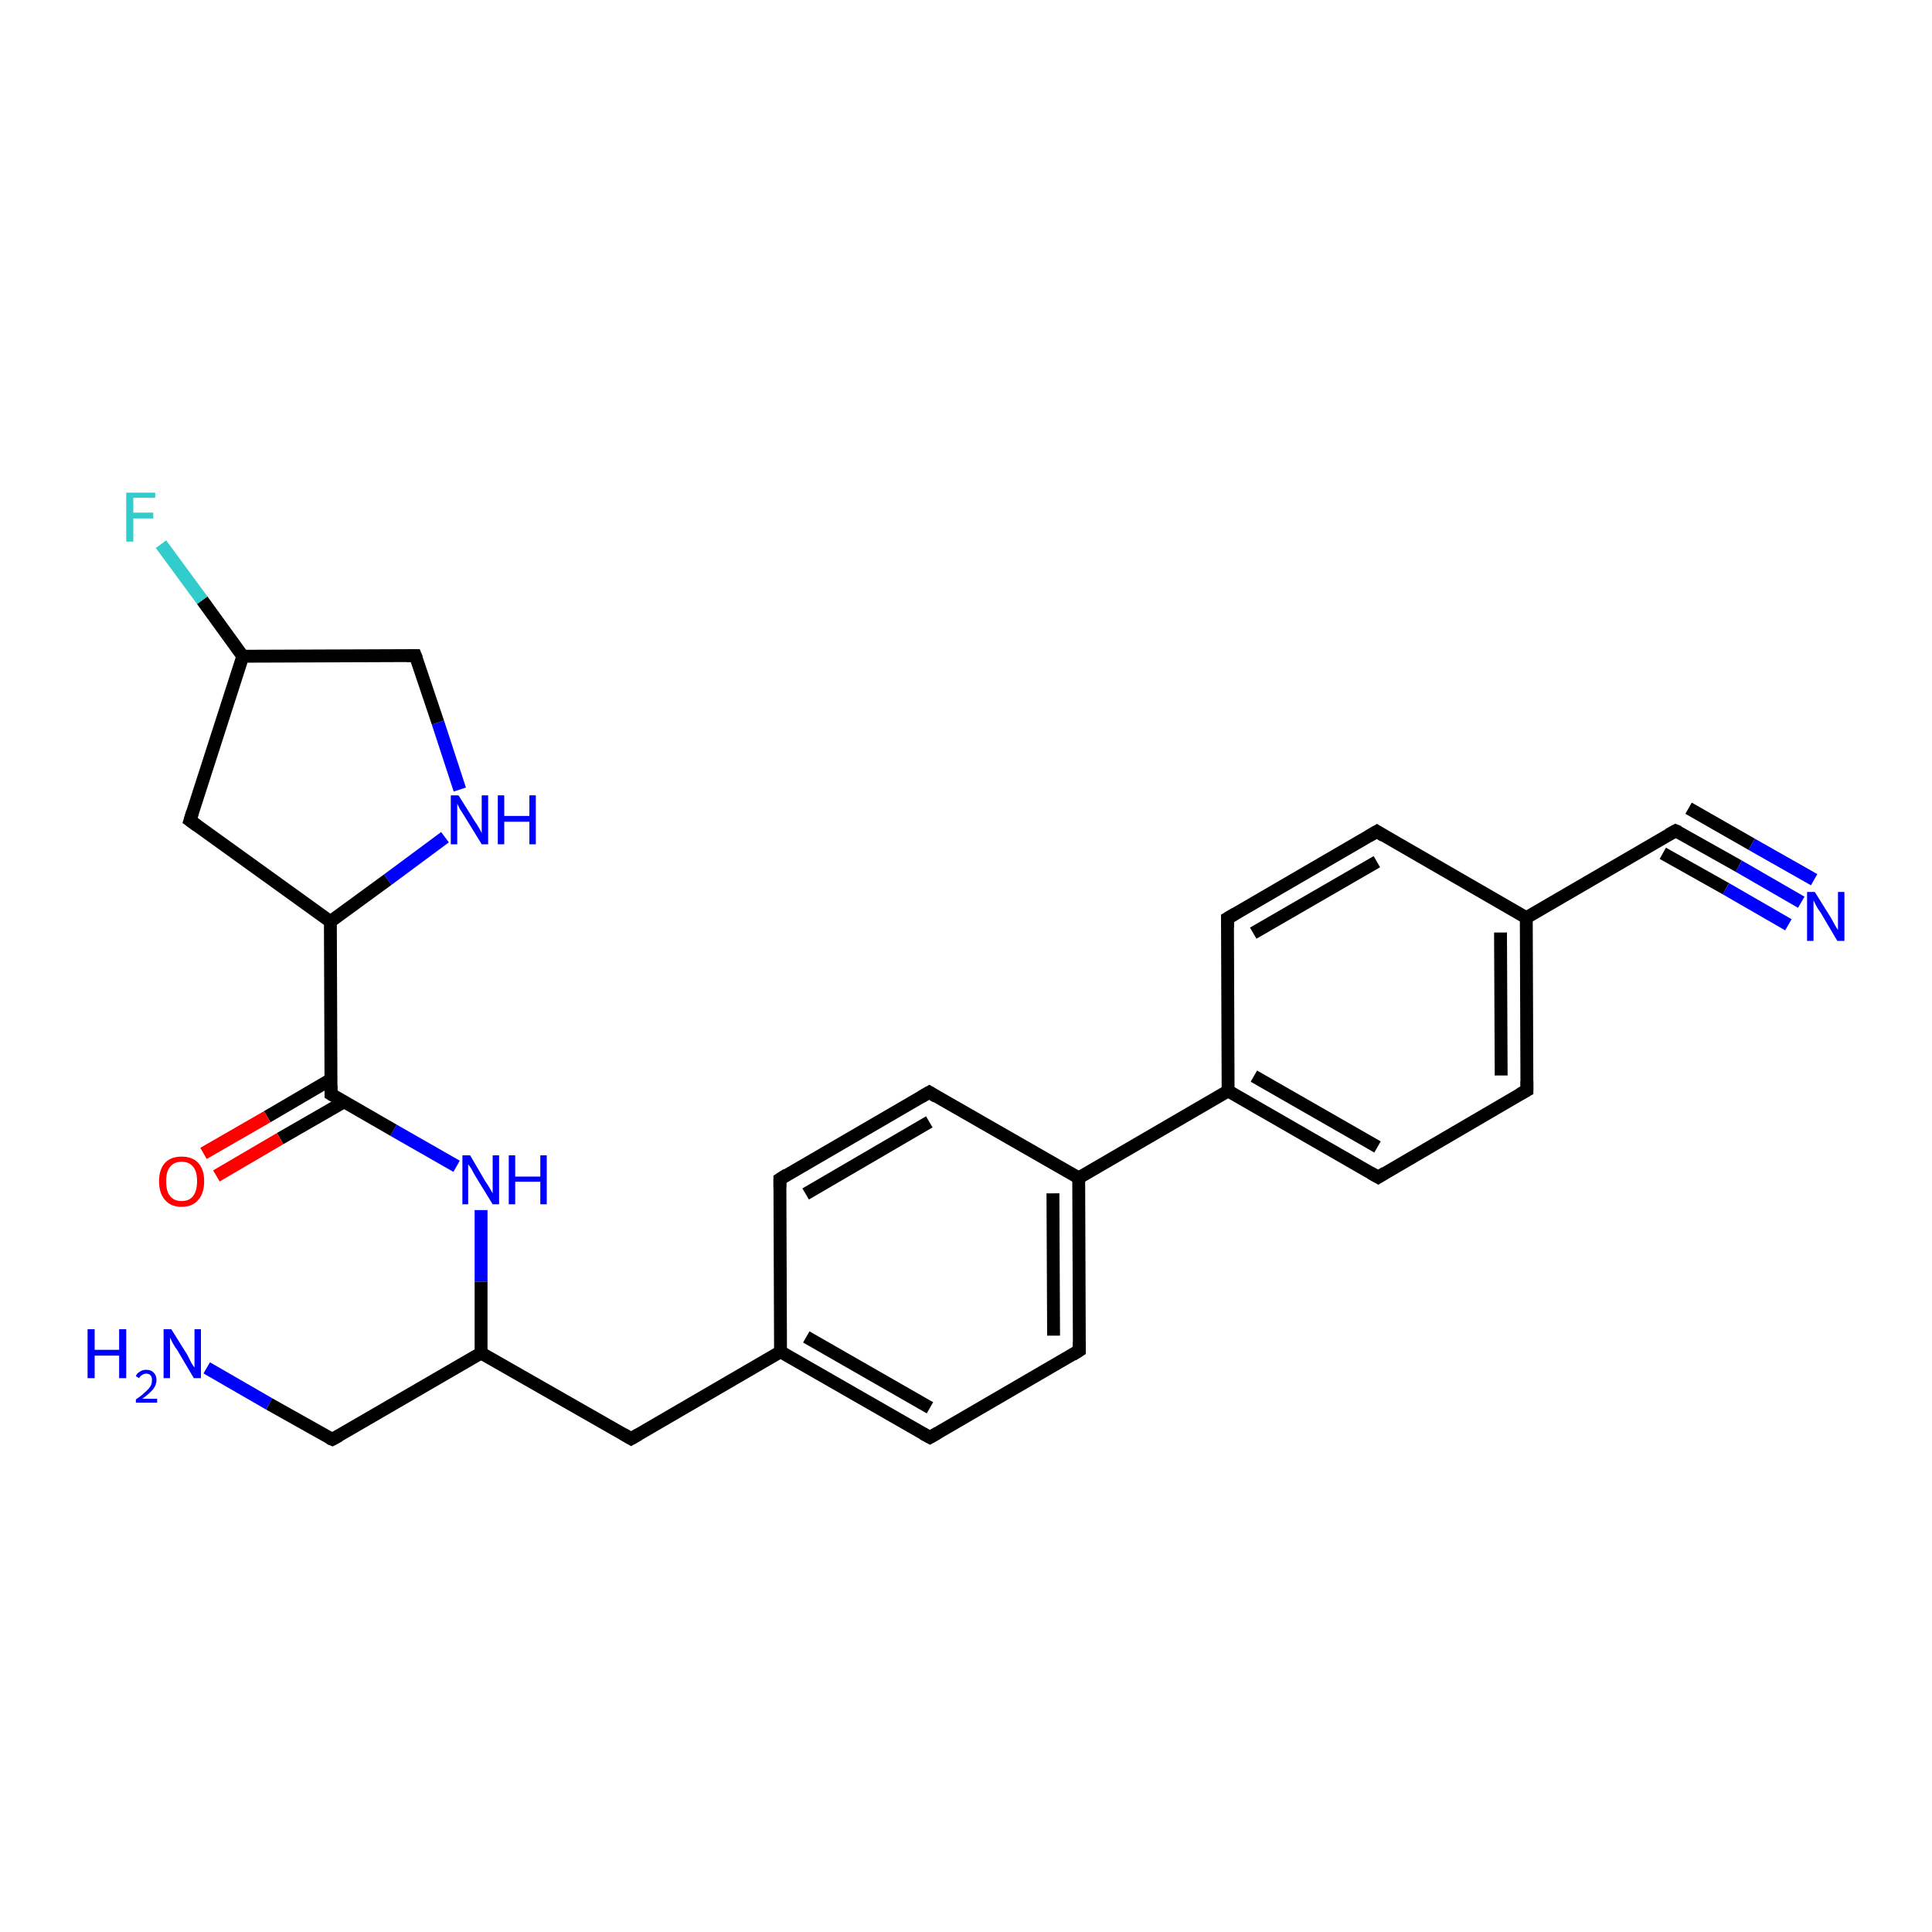 <?xml version='1.0' encoding='iso-8859-1'?>
<svg version='1.1' baseProfile='full'
              xmlns='http://www.w3.org/2000/svg'
                      xmlns:rdkit='http://www.rdkit.org/xml'
                      xmlns:xlink='http://www.w3.org/1999/xlink'
                  xml:space='preserve'
width='300px' height='300px' viewBox='0 0 300 300'>
<!-- END OF HEADER -->
<rect style='opacity:1.0;fill:#FFFFFF;stroke:none' width='300.0' height='300.0' x='0.0' y='0.0'> </rect>
<path class='bond-0 atom-0 atom-1' d='M 32.1,212.4 L 41.8,218.0' style='fill:none;fill-rule:evenodd;stroke:#0000FF;stroke-width:2.0px;stroke-linecap:butt;stroke-linejoin:miter;stroke-opacity:1' />
<path class='bond-0 atom-0 atom-1' d='M 41.8,218.0 L 51.6,223.5' style='fill:none;fill-rule:evenodd;stroke:#000000;stroke-width:2.0px;stroke-linecap:butt;stroke-linejoin:miter;stroke-opacity:1' />
<path class='bond-1 atom-1 atom-2' d='M 51.6,223.5 L 74.7,210.1' style='fill:none;fill-rule:evenodd;stroke:#000000;stroke-width:2.0px;stroke-linecap:butt;stroke-linejoin:miter;stroke-opacity:1' />
<path class='bond-2 atom-2 atom-3' d='M 74.7,210.1 L 98.0,223.4' style='fill:none;fill-rule:evenodd;stroke:#000000;stroke-width:2.0px;stroke-linecap:butt;stroke-linejoin:miter;stroke-opacity:1' />
<path class='bond-3 atom-3 atom-4' d='M 98.0,223.4 L 121.2,209.9' style='fill:none;fill-rule:evenodd;stroke:#000000;stroke-width:2.0px;stroke-linecap:butt;stroke-linejoin:miter;stroke-opacity:1' />
<path class='bond-4 atom-4 atom-5' d='M 121.2,209.9 L 144.4,223.2' style='fill:none;fill-rule:evenodd;stroke:#000000;stroke-width:2.0px;stroke-linecap:butt;stroke-linejoin:miter;stroke-opacity:1' />
<path class='bond-4 atom-4 atom-5' d='M 125.2,207.6 L 144.4,218.6' style='fill:none;fill-rule:evenodd;stroke:#000000;stroke-width:2.0px;stroke-linecap:butt;stroke-linejoin:miter;stroke-opacity:1' />
<path class='bond-5 atom-5 atom-6' d='M 144.4,223.2 L 167.6,209.7' style='fill:none;fill-rule:evenodd;stroke:#000000;stroke-width:2.0px;stroke-linecap:butt;stroke-linejoin:miter;stroke-opacity:1' />
<path class='bond-6 atom-6 atom-7' d='M 167.6,209.7 L 167.5,182.9' style='fill:none;fill-rule:evenodd;stroke:#000000;stroke-width:2.0px;stroke-linecap:butt;stroke-linejoin:miter;stroke-opacity:1' />
<path class='bond-6 atom-6 atom-7' d='M 163.6,207.4 L 163.5,185.3' style='fill:none;fill-rule:evenodd;stroke:#000000;stroke-width:2.0px;stroke-linecap:butt;stroke-linejoin:miter;stroke-opacity:1' />
<path class='bond-7 atom-7 atom-8' d='M 167.5,182.9 L 144.3,169.6' style='fill:none;fill-rule:evenodd;stroke:#000000;stroke-width:2.0px;stroke-linecap:butt;stroke-linejoin:miter;stroke-opacity:1' />
<path class='bond-8 atom-8 atom-9' d='M 144.3,169.6 L 121.1,183.1' style='fill:none;fill-rule:evenodd;stroke:#000000;stroke-width:2.0px;stroke-linecap:butt;stroke-linejoin:miter;stroke-opacity:1' />
<path class='bond-8 atom-8 atom-9' d='M 144.3,174.2 L 125.1,185.4' style='fill:none;fill-rule:evenodd;stroke:#000000;stroke-width:2.0px;stroke-linecap:butt;stroke-linejoin:miter;stroke-opacity:1' />
<path class='bond-9 atom-7 atom-10' d='M 167.5,182.9 L 190.7,169.4' style='fill:none;fill-rule:evenodd;stroke:#000000;stroke-width:2.0px;stroke-linecap:butt;stroke-linejoin:miter;stroke-opacity:1' />
<path class='bond-10 atom-10 atom-11' d='M 190.7,169.4 L 214.0,182.8' style='fill:none;fill-rule:evenodd;stroke:#000000;stroke-width:2.0px;stroke-linecap:butt;stroke-linejoin:miter;stroke-opacity:1' />
<path class='bond-10 atom-10 atom-11' d='M 194.7,167.1 L 213.9,178.1' style='fill:none;fill-rule:evenodd;stroke:#000000;stroke-width:2.0px;stroke-linecap:butt;stroke-linejoin:miter;stroke-opacity:1' />
<path class='bond-11 atom-11 atom-12' d='M 214.0,182.8 L 237.1,169.3' style='fill:none;fill-rule:evenodd;stroke:#000000;stroke-width:2.0px;stroke-linecap:butt;stroke-linejoin:miter;stroke-opacity:1' />
<path class='bond-12 atom-12 atom-13' d='M 237.1,169.3 L 237.0,142.5' style='fill:none;fill-rule:evenodd;stroke:#000000;stroke-width:2.0px;stroke-linecap:butt;stroke-linejoin:miter;stroke-opacity:1' />
<path class='bond-12 atom-12 atom-13' d='M 233.1,167.0 L 233.0,144.8' style='fill:none;fill-rule:evenodd;stroke:#000000;stroke-width:2.0px;stroke-linecap:butt;stroke-linejoin:miter;stroke-opacity:1' />
<path class='bond-13 atom-13 atom-14' d='M 237.0,142.5 L 213.8,129.1' style='fill:none;fill-rule:evenodd;stroke:#000000;stroke-width:2.0px;stroke-linecap:butt;stroke-linejoin:miter;stroke-opacity:1' />
<path class='bond-14 atom-14 atom-15' d='M 213.8,129.1 L 190.6,142.6' style='fill:none;fill-rule:evenodd;stroke:#000000;stroke-width:2.0px;stroke-linecap:butt;stroke-linejoin:miter;stroke-opacity:1' />
<path class='bond-14 atom-14 atom-15' d='M 213.8,133.8 L 194.6,144.9' style='fill:none;fill-rule:evenodd;stroke:#000000;stroke-width:2.0px;stroke-linecap:butt;stroke-linejoin:miter;stroke-opacity:1' />
<path class='bond-15 atom-13 atom-16' d='M 237.0,142.5 L 260.2,129.0' style='fill:none;fill-rule:evenodd;stroke:#000000;stroke-width:2.0px;stroke-linecap:butt;stroke-linejoin:miter;stroke-opacity:1' />
<path class='bond-16 atom-16 atom-17' d='M 260.2,129.0 L 270.0,134.5' style='fill:none;fill-rule:evenodd;stroke:#000000;stroke-width:2.0px;stroke-linecap:butt;stroke-linejoin:miter;stroke-opacity:1' />
<path class='bond-16 atom-16 atom-17' d='M 270.0,134.5 L 279.7,140.1' style='fill:none;fill-rule:evenodd;stroke:#0000FF;stroke-width:2.0px;stroke-linecap:butt;stroke-linejoin:miter;stroke-opacity:1' />
<path class='bond-16 atom-16 atom-17' d='M 262.2,125.5 L 272.0,131.1' style='fill:none;fill-rule:evenodd;stroke:#000000;stroke-width:2.0px;stroke-linecap:butt;stroke-linejoin:miter;stroke-opacity:1' />
<path class='bond-16 atom-16 atom-17' d='M 272.0,131.1 L 281.7,136.6' style='fill:none;fill-rule:evenodd;stroke:#0000FF;stroke-width:2.0px;stroke-linecap:butt;stroke-linejoin:miter;stroke-opacity:1' />
<path class='bond-16 atom-16 atom-17' d='M 258.2,132.5 L 268.0,138.0' style='fill:none;fill-rule:evenodd;stroke:#000000;stroke-width:2.0px;stroke-linecap:butt;stroke-linejoin:miter;stroke-opacity:1' />
<path class='bond-16 atom-16 atom-17' d='M 268.0,138.0 L 277.7,143.6' style='fill:none;fill-rule:evenodd;stroke:#0000FF;stroke-width:2.0px;stroke-linecap:butt;stroke-linejoin:miter;stroke-opacity:1' />
<path class='bond-17 atom-2 atom-18' d='M 74.7,210.1 L 74.7,199.0' style='fill:none;fill-rule:evenodd;stroke:#000000;stroke-width:2.0px;stroke-linecap:butt;stroke-linejoin:miter;stroke-opacity:1' />
<path class='bond-17 atom-2 atom-18' d='M 74.7,199.0 L 74.7,187.9' style='fill:none;fill-rule:evenodd;stroke:#0000FF;stroke-width:2.0px;stroke-linecap:butt;stroke-linejoin:miter;stroke-opacity:1' />
<path class='bond-18 atom-18 atom-19' d='M 70.9,181.1 L 61.1,175.5' style='fill:none;fill-rule:evenodd;stroke:#0000FF;stroke-width:2.0px;stroke-linecap:butt;stroke-linejoin:miter;stroke-opacity:1' />
<path class='bond-18 atom-18 atom-19' d='M 61.1,175.5 L 51.4,169.9' style='fill:none;fill-rule:evenodd;stroke:#000000;stroke-width:2.0px;stroke-linecap:butt;stroke-linejoin:miter;stroke-opacity:1' />
<path class='bond-19 atom-19 atom-20' d='M 51.4,167.6 L 41.5,173.4' style='fill:none;fill-rule:evenodd;stroke:#000000;stroke-width:2.0px;stroke-linecap:butt;stroke-linejoin:miter;stroke-opacity:1' />
<path class='bond-19 atom-19 atom-20' d='M 41.5,173.4 L 31.6,179.1' style='fill:none;fill-rule:evenodd;stroke:#FF0000;stroke-width:2.0px;stroke-linecap:butt;stroke-linejoin:miter;stroke-opacity:1' />
<path class='bond-19 atom-19 atom-20' d='M 53.4,171.1 L 43.5,176.8' style='fill:none;fill-rule:evenodd;stroke:#000000;stroke-width:2.0px;stroke-linecap:butt;stroke-linejoin:miter;stroke-opacity:1' />
<path class='bond-19 atom-19 atom-20' d='M 43.5,176.8 L 33.6,182.6' style='fill:none;fill-rule:evenodd;stroke:#FF0000;stroke-width:2.0px;stroke-linecap:butt;stroke-linejoin:miter;stroke-opacity:1' />
<path class='bond-20 atom-19 atom-21' d='M 51.4,169.9 L 51.3,143.1' style='fill:none;fill-rule:evenodd;stroke:#000000;stroke-width:2.0px;stroke-linecap:butt;stroke-linejoin:miter;stroke-opacity:1' />
<path class='bond-21 atom-21 atom-22' d='M 51.3,143.1 L 29.5,127.4' style='fill:none;fill-rule:evenodd;stroke:#000000;stroke-width:2.0px;stroke-linecap:butt;stroke-linejoin:miter;stroke-opacity:1' />
<path class='bond-22 atom-22 atom-23' d='M 29.5,127.4 L 37.7,101.9' style='fill:none;fill-rule:evenodd;stroke:#000000;stroke-width:2.0px;stroke-linecap:butt;stroke-linejoin:miter;stroke-opacity:1' />
<path class='bond-23 atom-23 atom-24' d='M 37.7,101.9 L 31.4,93.2' style='fill:none;fill-rule:evenodd;stroke:#000000;stroke-width:2.0px;stroke-linecap:butt;stroke-linejoin:miter;stroke-opacity:1' />
<path class='bond-23 atom-23 atom-24' d='M 31.4,93.2 L 25.0,84.5' style='fill:none;fill-rule:evenodd;stroke:#33CCCC;stroke-width:2.0px;stroke-linecap:butt;stroke-linejoin:miter;stroke-opacity:1' />
<path class='bond-24 atom-23 atom-25' d='M 37.7,101.9 L 64.5,101.8' style='fill:none;fill-rule:evenodd;stroke:#000000;stroke-width:2.0px;stroke-linecap:butt;stroke-linejoin:miter;stroke-opacity:1' />
<path class='bond-25 atom-25 atom-26' d='M 64.5,101.8 L 68.0,112.2' style='fill:none;fill-rule:evenodd;stroke:#000000;stroke-width:2.0px;stroke-linecap:butt;stroke-linejoin:miter;stroke-opacity:1' />
<path class='bond-25 atom-25 atom-26' d='M 68.0,112.2 L 71.4,122.6' style='fill:none;fill-rule:evenodd;stroke:#0000FF;stroke-width:2.0px;stroke-linecap:butt;stroke-linejoin:miter;stroke-opacity:1' />
<path class='bond-26 atom-9 atom-4' d='M 121.1,183.1 L 121.2,209.9' style='fill:none;fill-rule:evenodd;stroke:#000000;stroke-width:2.0px;stroke-linecap:butt;stroke-linejoin:miter;stroke-opacity:1' />
<path class='bond-27 atom-15 atom-10' d='M 190.6,142.6 L 190.7,169.4' style='fill:none;fill-rule:evenodd;stroke:#000000;stroke-width:2.0px;stroke-linecap:butt;stroke-linejoin:miter;stroke-opacity:1' />
<path class='bond-28 atom-26 atom-21' d='M 69.1,130.0 L 60.2,136.6' style='fill:none;fill-rule:evenodd;stroke:#0000FF;stroke-width:2.0px;stroke-linecap:butt;stroke-linejoin:miter;stroke-opacity:1' />
<path class='bond-28 atom-26 atom-21' d='M 60.2,136.6 L 51.3,143.1' style='fill:none;fill-rule:evenodd;stroke:#000000;stroke-width:2.0px;stroke-linecap:butt;stroke-linejoin:miter;stroke-opacity:1' />
<path d='M 51.1,223.3 L 51.6,223.5 L 52.7,222.9' style='fill:none;stroke:#000000;stroke-width:2.0px;stroke-linecap:butt;stroke-linejoin:miter;stroke-opacity:1;' />
<path d='M 96.8,222.7 L 98.0,223.4 L 99.2,222.7' style='fill:none;stroke:#000000;stroke-width:2.0px;stroke-linecap:butt;stroke-linejoin:miter;stroke-opacity:1;' />
<path d='M 143.3,222.6 L 144.4,223.2 L 145.6,222.5' style='fill:none;stroke:#000000;stroke-width:2.0px;stroke-linecap:butt;stroke-linejoin:miter;stroke-opacity:1;' />
<path d='M 166.5,210.4 L 167.6,209.7 L 167.6,208.4' style='fill:none;stroke:#000000;stroke-width:2.0px;stroke-linecap:butt;stroke-linejoin:miter;stroke-opacity:1;' />
<path d='M 145.4,170.3 L 144.3,169.6 L 143.1,170.3' style='fill:none;stroke:#000000;stroke-width:2.0px;stroke-linecap:butt;stroke-linejoin:miter;stroke-opacity:1;' />
<path d='M 122.2,182.4 L 121.1,183.1 L 121.1,184.4' style='fill:none;stroke:#000000;stroke-width:2.0px;stroke-linecap:butt;stroke-linejoin:miter;stroke-opacity:1;' />
<path d='M 212.8,182.1 L 214.0,182.8 L 215.1,182.1' style='fill:none;stroke:#000000;stroke-width:2.0px;stroke-linecap:butt;stroke-linejoin:miter;stroke-opacity:1;' />
<path d='M 236.0,169.9 L 237.1,169.3 L 237.1,167.9' style='fill:none;stroke:#000000;stroke-width:2.0px;stroke-linecap:butt;stroke-linejoin:miter;stroke-opacity:1;' />
<path d='M 214.9,129.8 L 213.8,129.1 L 212.6,129.8' style='fill:none;stroke:#000000;stroke-width:2.0px;stroke-linecap:butt;stroke-linejoin:miter;stroke-opacity:1;' />
<path d='M 191.8,141.9 L 190.6,142.6 L 190.6,144.0' style='fill:none;stroke:#000000;stroke-width:2.0px;stroke-linecap:butt;stroke-linejoin:miter;stroke-opacity:1;' />
<path d='M 259.1,129.6 L 260.2,129.0 L 260.7,129.2' style='fill:none;stroke:#000000;stroke-width:2.0px;stroke-linecap:butt;stroke-linejoin:miter;stroke-opacity:1;' />
<path d='M 51.9,170.2 L 51.4,169.9 L 51.4,168.6' style='fill:none;stroke:#000000;stroke-width:2.0px;stroke-linecap:butt;stroke-linejoin:miter;stroke-opacity:1;' />
<path d='M 30.6,128.2 L 29.5,127.4 L 29.9,126.1' style='fill:none;stroke:#000000;stroke-width:2.0px;stroke-linecap:butt;stroke-linejoin:miter;stroke-opacity:1;' />
<path d='M 63.2,101.8 L 64.5,101.8 L 64.7,102.3' style='fill:none;stroke:#000000;stroke-width:2.0px;stroke-linecap:butt;stroke-linejoin:miter;stroke-opacity:1;' />
<path class='atom-0' d='M 13.6 206.4
L 14.7 206.4
L 14.7 209.6
L 18.5 209.6
L 18.5 206.4
L 19.6 206.4
L 19.6 214.0
L 18.5 214.0
L 18.5 210.5
L 14.7 210.5
L 14.7 214.0
L 13.6 214.0
L 13.6 206.4
' fill='#0000FF'/>
<path class='atom-0' d='M 21.1 213.7
Q 21.2 213.3, 21.7 213.0
Q 22.1 212.7, 22.7 212.7
Q 23.5 212.7, 23.9 213.2
Q 24.3 213.6, 24.3 214.3
Q 24.3 215.0, 23.8 215.7
Q 23.2 216.4, 22.1 217.2
L 24.4 217.2
L 24.4 217.8
L 21.1 217.8
L 21.1 217.3
Q 22.0 216.7, 22.5 216.2
Q 23.1 215.7, 23.4 215.2
Q 23.6 214.8, 23.6 214.3
Q 23.6 213.8, 23.4 213.6
Q 23.2 213.3, 22.7 213.3
Q 22.3 213.3, 22.1 213.5
Q 21.8 213.6, 21.6 214.0
L 21.1 213.7
' fill='#0000FF'/>
<path class='atom-0' d='M 26.6 206.4
L 29.1 210.4
Q 29.3 210.8, 29.7 211.6
Q 30.1 212.3, 30.2 212.3
L 30.2 206.4
L 31.2 206.4
L 31.2 214.0
L 30.1 214.0
L 27.5 209.6
Q 27.1 209.1, 26.8 208.5
Q 26.5 207.9, 26.4 207.7
L 26.4 214.0
L 25.4 214.0
L 25.4 206.4
L 26.6 206.4
' fill='#0000FF'/>
<path class='atom-17' d='M 281.8 138.5
L 284.3 142.5
Q 284.5 142.9, 284.9 143.6
Q 285.3 144.3, 285.4 144.4
L 285.4 138.5
L 286.4 138.5
L 286.4 146.1
L 285.3 146.1
L 282.7 141.7
Q 282.3 141.2, 282.0 140.6
Q 281.7 140.0, 281.6 139.8
L 281.6 146.1
L 280.6 146.1
L 280.6 138.5
L 281.8 138.5
' fill='#0000FF'/>
<path class='atom-18' d='M 73.0 179.4
L 75.4 183.5
Q 75.7 183.9, 76.1 184.6
Q 76.5 185.3, 76.5 185.3
L 76.5 179.4
L 77.5 179.4
L 77.5 187.0
L 76.5 187.0
L 73.8 182.6
Q 73.5 182.1, 73.2 181.5
Q 72.8 180.9, 72.7 180.8
L 72.7 187.0
L 71.8 187.0
L 71.8 179.4
L 73.0 179.4
' fill='#0000FF'/>
<path class='atom-18' d='M 79.0 179.4
L 80.0 179.4
L 80.0 182.7
L 83.9 182.7
L 83.9 179.4
L 84.9 179.4
L 84.9 187.0
L 83.9 187.0
L 83.9 183.5
L 80.0 183.5
L 80.0 187.0
L 79.0 187.0
L 79.0 179.4
' fill='#0000FF'/>
<path class='atom-20' d='M 24.7 183.4
Q 24.7 181.6, 25.6 180.6
Q 26.5 179.6, 28.2 179.6
Q 29.9 179.6, 30.8 180.6
Q 31.7 181.6, 31.7 183.4
Q 31.7 185.3, 30.8 186.3
Q 29.9 187.4, 28.2 187.4
Q 26.5 187.4, 25.6 186.3
Q 24.7 185.3, 24.7 183.4
M 28.2 186.5
Q 29.4 186.5, 30.0 185.7
Q 30.6 184.9, 30.6 183.4
Q 30.6 181.9, 30.0 181.2
Q 29.4 180.4, 28.2 180.4
Q 27.0 180.4, 26.4 181.2
Q 25.8 181.9, 25.8 183.4
Q 25.8 185.0, 26.4 185.7
Q 27.0 186.5, 28.2 186.5
' fill='#FF0000'/>
<path class='atom-24' d='M 19.6 76.5
L 24.1 76.5
L 24.1 77.3
L 20.7 77.3
L 20.7 79.6
L 23.8 79.6
L 23.8 80.5
L 20.7 80.5
L 20.7 84.1
L 19.6 84.1
L 19.6 76.5
' fill='#33CCCC'/>
<path class='atom-26' d='M 71.2 123.5
L 73.7 127.5
Q 74.0 127.9, 74.4 128.6
Q 74.8 129.3, 74.8 129.4
L 74.8 123.5
L 75.8 123.5
L 75.8 131.1
L 74.8 131.1
L 72.1 126.7
Q 71.8 126.2, 71.4 125.6
Q 71.1 125.0, 71.0 124.8
L 71.0 131.1
L 70.0 131.1
L 70.0 123.5
L 71.2 123.5
' fill='#0000FF'/>
<path class='atom-26' d='M 77.3 123.5
L 78.3 123.5
L 78.3 126.7
L 82.2 126.7
L 82.2 123.5
L 83.2 123.5
L 83.2 131.1
L 82.2 131.1
L 82.2 127.6
L 78.3 127.6
L 78.3 131.1
L 77.3 131.1
L 77.3 123.5
' fill='#0000FF'/>
</svg>
